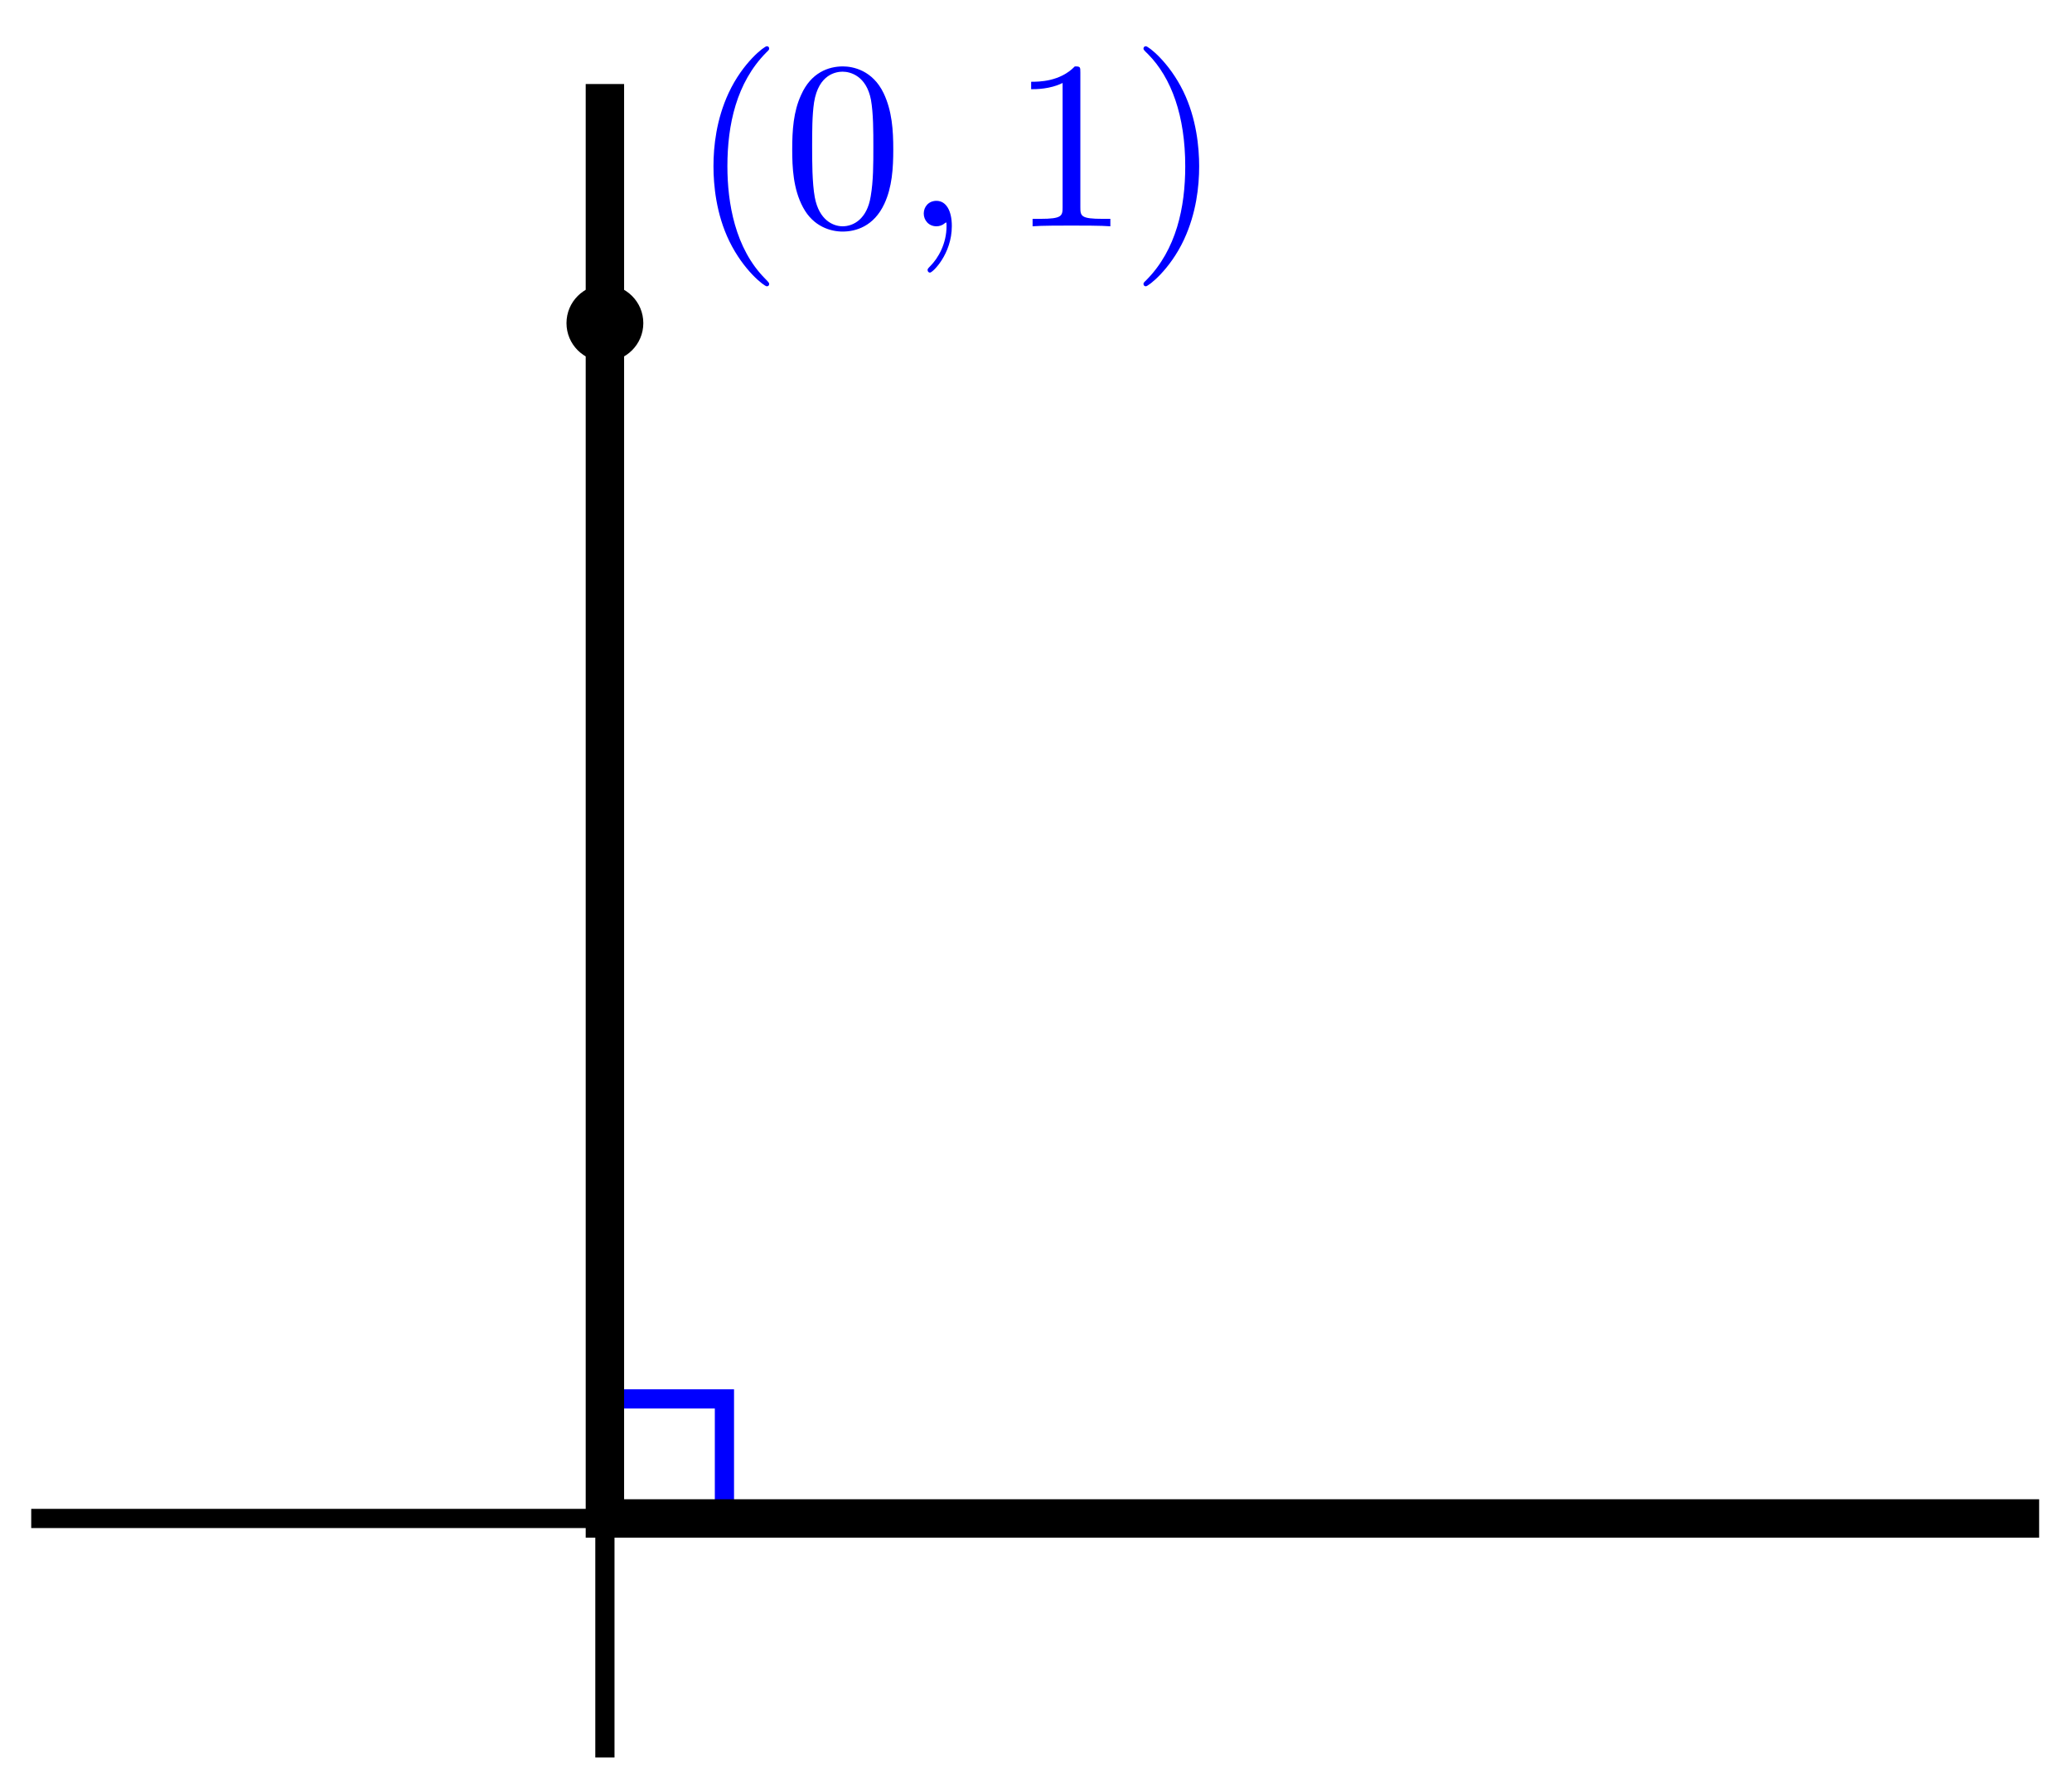<svg xmlns="http://www.w3.org/2000/svg" xmlns:xlink="http://www.w3.org/1999/xlink" version="1.1" width="86" height="74" viewBox="0 0 86 74">
<defs>
<path id="font_1_1" d="M.331-.24C.331-.237 .331-.235 .314-.218 .189-.092 .157 .097 .157 .25 .157 .424 .195 .598 .318 .723 .331 .735 .331 .737 .331 .74 .331 .747 .327 .75 .321 .75 .311 .75 .221 .682 .162 .555 .111 .445 .099 .334 .099 .25 .099 .172 .11 .051 .165-.062 .225-.185 .311-.25 .321-.25 .327-.25 .331-.247 .331-.24Z"/>
<path id="font_1_3" d="M.46 .32C.46 .4 .455 .48 .42 .554 .374 .65 .292 .666 .25 .666 .19 .666 .117 .64 .076 .547 .044 .478 .039 .4 .039 .32 .039 .245 .043 .155 .084 .079 .127-.002 .2-.022 .249-.022 .303-.022 .379-.001 .423 .094 .455 .163 .46 .241 .46 .32M.249-0C.21-0 .151 .025 .133 .121 .122 .181 .122 .273 .122 .332 .122 .396 .122 .462 .13 .516 .149 .635 .224 .644 .249 .644 .282 .644 .348 .626 .367 .527 .377 .471 .377 .395 .377 .332 .377 .257 .377 .189 .366 .125 .351 .03 .294-0 .249-0Z"/>
<path id="font_2_1" d="M.203 .001C.203 .067 .178 .106 .139 .106 .106 .106 .086 .081 .086 .053 .086 .026 .106 0 .139 0 .151 0 .164 .004 .174 .013 .177 .015 .178 .016 .179 .016 .18 .016 .181 .015 .181 .001 .181-.073 .146-.133 .113-.166 .102-.177 .102-.179 .102-.182 .102-.189 .107-.193 .112-.193 .123-.193 .203-.116 .203 .001Z"/>
<path id="font_1_4" d="M.294 .64C.294 .664 .294 .666 .271 .666 .209 .602 .121 .602 .089 .602V.571C.109 .571 .168 .571 .22 .597V.079C.22 .043 .217 .031 .127 .031H.095V0C.13 .003 .217 .003 .257 .003 .297 .003 .384 .003 .419 0V.031H.387C.297 .031 .294 .042 .294 .079V.64Z"/>
<path id="font_1_2" d="M.289 .25C.289 .328 .278 .449 .223 .562 .163 .685 .077 .75 .067 .75 .061 .75 .057 .746 .057 .74 .057 .737 .057 .735 .076 .717 .174 .618 .231 .459 .231 .25 .231 .079 .194-.097 .07-.223 .057-.235 .057-.237 .057-.24 .057-.246 .061-.25 .067-.25 .077-.25 .167-.182 .226-.055 .277 .055 .289 .166 .289 .25Z"/>
</defs>
<path transform="matrix(1,0,0,-1,25.107,63.016)" stroke-width=".797" stroke-linecap="butt" stroke-miterlimit="10" stroke-linejoin="miter" fill="none" stroke="#0000ff" d="M0 0V4.961H4.961V0ZM4.961 4.961"/>
<path transform="matrix(1,0,0,-1,25.107,63.016)" stroke-width="1.594" stroke-linecap="butt" stroke-miterlimit="10" stroke-linejoin="miter" fill="none" stroke="#000000" d="M0 59.529V0H59.529"/>
<path transform="matrix(1,0,0,-1,25.107,63.016)" d="M1.395 49.607C1.395 50.377 .77 51.001 0 51.001-.77 51.001-1.395 50.377-1.395 49.607-1.395 48.836-.77 48.212 0 48.212 .77 48.212 1.395 48.836 1.395 49.607ZM0 49.607"/>
<path transform="matrix(1,0,0,-1,25.107,63.016)" stroke-width=".399" stroke-linecap="butt" stroke-miterlimit="10" stroke-linejoin="miter" fill="none" stroke="#000000" d="M1.395 49.607C1.395 50.377 .77 51.001 0 51.001-.77 51.001-1.395 50.377-1.395 49.607-1.395 48.836-.77 48.212 0 48.212 .77 48.212 1.395 48.836 1.395 49.607ZM0 49.607"/>
<use data-text="(" xlink:href="#font_1_1" transform="matrix(9.963,0,0,-9.963,28.627,9.391)" fill="#0000ff"/>
<use data-text="0" xlink:href="#font_1_3" transform="matrix(9.963,0,0,-9.963,32.493,9.391)" fill="#0000ff"/>
<use data-text="," xlink:href="#font_2_1" transform="matrix(9.963,0,0,-9.963,37.484,9.391)" fill="#0000ff"/>
<use data-text="1" xlink:href="#font_1_4" transform="matrix(9.963,0,0,-9.963,41.912,9.391)" fill="#0000ff"/>
<use data-text=")" xlink:href="#font_1_2" transform="matrix(9.963,0,0,-9.963,46.893,9.391)" fill="#0000ff"/>
<path transform="matrix(1,0,0,-1,25.107,63.016)" stroke-width=".797" stroke-linecap="butt" stroke-miterlimit="10" stroke-linejoin="miter" fill="none" stroke="#000000" d="M-23.811 0H0"/>
<path transform="matrix(1,0,0,-1,25.107,63.016)" stroke-width=".797" stroke-linecap="butt" stroke-miterlimit="10" stroke-linejoin="miter" fill="none" stroke="#000000" d="M0-9.921V0"/>
</svg>
